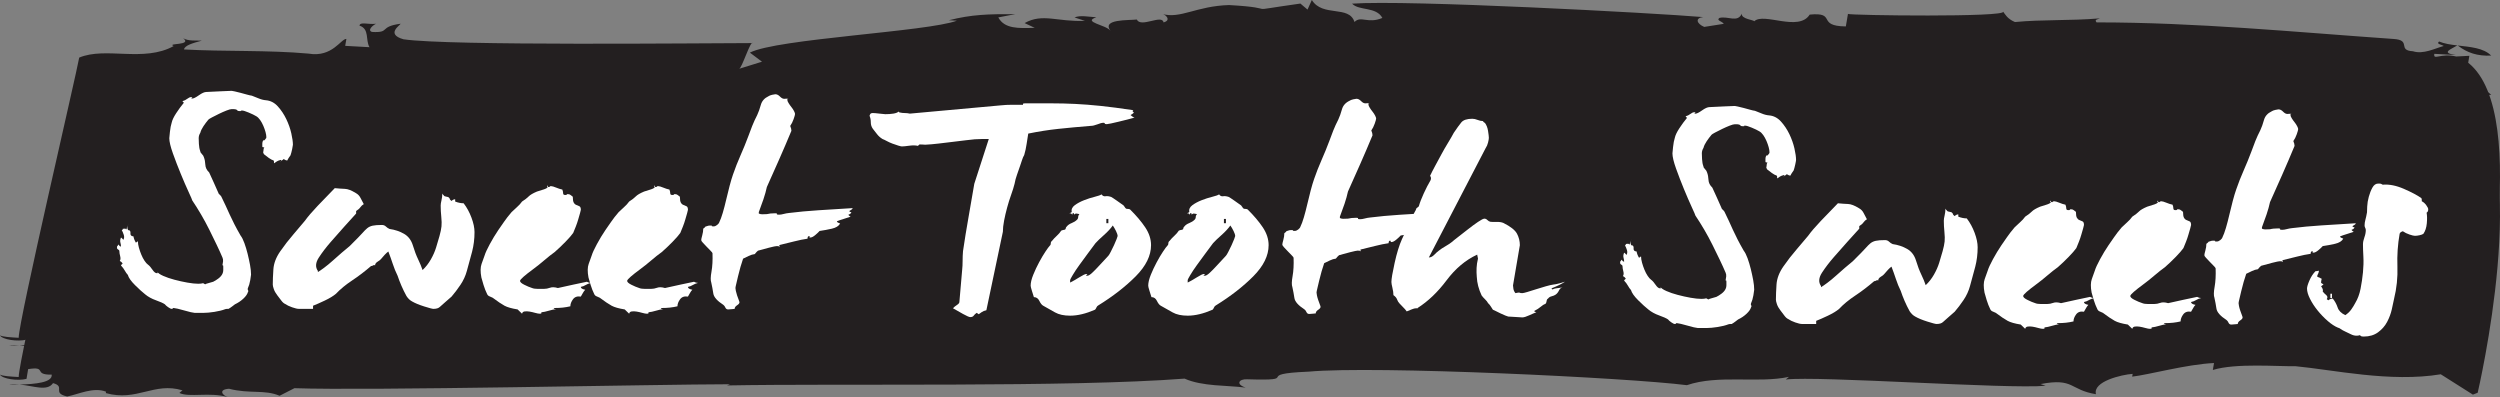 <?xml version="1.0" encoding="utf-8"?>
<!-- Generator: Adobe Illustrator 16.0.0, SVG Export Plug-In . SVG Version: 6.00 Build 0)  -->
<!DOCTYPE svg PUBLIC "-//W3C//DTD SVG 1.1//EN" "http://www.w3.org/Graphics/SVG/1.1/DTD/svg11.dtd">
<svg version="1.1" xmlns="http://www.w3.org/2000/svg" xmlns:xlink="http://www.w3.org/1999/xlink" x="0px" y="0px"
	 width="637.149px" height="101.196px" viewBox="0 0 637.149 101.196" enable-background="new 0 0 637.149 101.196"
	 xml:space="preserve">
<rect x="0" y="0" width="637.149" height="101.196" fill="#808080" stroke="none"/>
<g id="Layer_2">
	<g>
		<path fill="#231F20" d="M634.899,14.17c-1.934-1.96-5.32-2.202-8.524-2.574C628.816,13.485,631.43,14.33,634.899,14.17z"/>
		<path fill="#231F20" d="M626.312,11.554c-0.012,0.01-0.036,0.017-0.05,0.025c0.044,0.001,0.076,0.011,0.112,0.017
			C626.351,11.577,626.331,11.572,626.312,11.554z"/>
		<path fill="#231F20" d="M2.337,88.093c0.802-0.024,1.716-0.051,2.643-0.079C4.096,87.942,3.196,87.921,2.337,88.093z"/>
		<path fill="#231F20" d="M470.969,3.547l-0.54,3.188c-7.613-0.073-2.158-3.692-9.21-3.015c-2.824,4.479-11.684-0.653-14.154,1.712
			c0.061-0.357-3.384-0.55-3.144-1.961c-1.095,2.438-3.554,0.514-5.737,1.106c-0.799,0.67,0.566,0.744,1.145,1.493l-4.993,0.788
			c-1.936-0.821-2.392-2.272-0.271-2.506c-12.998-1.086-75.437-4.426-89.475-3.423c1.772,1.883,6.12,0.699,7.718,3.64
			c-3.732,1.576-5.447-0.658-7.108,1.034c-1.354-4.359-8.128-1.167-10.865-5.604l-1.102,2.441l-1.818-1.534
			c-16.34,2.3-3.745,1.189-18.184,0.381c-8.369,0.246-12.396,3.592-17.029,2.262c0.691,0.037,2.511,1.57,0.335,2.163
			c-0.335-2.163-5.792,1.458-6.812-0.739c-2.126,0.239-8.996-0.149-6.715,2.838c-1.144-1.49-7.268-2.19-3.596-3.411
			c-2.068-0.12-4.065-0.586-5.565,0.043l2.644,0.864c-6.994,0.318-10.767-2.026-15.359,0.571l2.563,1.212
			c-4.181,0.122-7.678,0.287-9.272-2.657l4.304-0.83c-6.93-0.034-11.11,0.091-16.91,1.553l2.06,0.113
			c-7.403,2.798-45.927,4.597-52.764,8.141l3.086,2.314l-5.86,1.815c0.689,0.038,2.93-7.311,3.496-6.563
			c-12.495,0.014-77.499,0.743-89.011-0.967c-4.635-1.328-0.781-3.609-0.722-3.966c-5.679,0.756-2.482,2.364-7.295,2.093
			C93.5,7.71,95.108,6.367,95.853,6.056c-2.115,0.235-4.06-0.581-4.237,0.475c2.626,0.863,1.464,3.654,2.553,5.497l-6.191-0.341
			l0.303-1.77c-1.38-0.077-3.58,4.795-9.65,3.746c-10.255-0.931-21.417-0.485-31.734-1.06c0.178-1.061,2.355-1.656,4.539-2.245
			c-1.384-0.077-3.498,0.162-4.76-0.622c2.463,1.92-4.353,1.183-2.416,2.006c-7.63,4.216-17.351,0.103-24.073,2.939
			C19.54,18.572,4.832,81.45,4.758,86.087C2.687,85.971,0.627,85.854,0,85.461c0.517,1.098,4.583,1.684,6.758,1.094l0.413-2.479
			c4.995-0.793,1.144,1.494,6.008,1.403c0.227,2.037-4.255,2.402-8.199,2.535c3.545,0.292,7.055,1.831,8.536-0.372
			c3.321,0.898-0.411,2.479,3.592,3.412c2.871-0.553,6.659-2.484,9.927-1.229l-0.064,0.357c7.957,2.226,12.273-2.89,19.54-0.699
			l-0.797,0.668c2.562,1.215,7.667-0.284,12.302,1.044c-1.322-0.431-2.452-1.922,0.35-2.119c5.332,1.366,9.003,0.142,12.891,1.788
			l3.787-1.932c18.627,0.684,92.275-0.983,110.999-1.005l-0.738,0.307c28.536-0.544,87.079,0.537,116.6-1.74
			c4.527,2.031,10.823,1.669,15.57,2.293c-2.632-0.859-1.705-2.235,0.359-2.123c14.489,0.455,0.999-1.34,15.669-1.946
			c16.904-1.556,81.456,1.541,96.41,3.449c8.092-2.762,18.104-0.418,26.016-2.12l-0.805,0.669c8.484-0.954,56.37,2.482,66.228,1.604
			l-1.315-0.434c8.608-1.659,7.39,1.484,14.136,2.577c-0.837-3.258,6.545-4.981,9.354-5.181l-0.118,0.707
			c4.238-0.478,13.861-3.143,20.853-3.467l-0.301,1.77c5.854-1.814,16.792-0.849,20.98-0.969c9.562,0.886,24.276,4.207,37.113,2.066
			l8.19,5.186l1.219-0.483c0,0,14.283-60.835-2.417-74.105l0.297-1.765l-3.346,0.176c-3.997-0.936-5.885,1.087-5.584-0.675
			l5.491,0.304c-4.021-0.578-1.193-1.472,0.36-2.449c-1.68-0.197-3.31-0.437-4.64-1c-0.805,0.667,0.571,0.744,1.192,1.138
			c-2.177,0.59-5.222,2.206-7.848,1.348c-4.124-0.231-0.218-2.871-5.029-3.14c-25.37-1.771-49.941-4.212-75.612-4.219
			c-0.572-0.744,0.123-0.707,0.868-1.024c-7.743,0.642-14.611,0.257-21.664,0.938c-1.942-0.823-2.46-1.923-3.026-2.666
			c0.569,0.743-9.157,0.99-19.105,1.002c-4.974,0.006-10.002-0.047-13.827-0.126C473.746,3.751,471.126,3.646,470.969,3.547z"/>
	</g>
	<g>
		<path fill="#231F20" d="M634.899,24.17c-1.934-1.96-5.32-2.202-8.524-2.574C628.816,23.485,631.43,24.33,634.899,24.17z"/>
		<path fill="#231F20" d="M626.312,21.554c-0.012,0.01-0.036,0.017-0.05,0.025c0.044,0.001,0.076,0.011,0.112,0.017
			C626.351,21.577,626.331,21.572,626.312,21.554z"/>
		<path fill="#231F20" d="M2.337,98.093c0.802-0.024,1.716-0.051,2.643-0.079C4.096,97.942,3.196,97.921,2.337,98.093z"/>
		<path fill="#231F20" d="M470.969,13.547l-0.54,3.188c-7.613-0.073-2.158-3.692-9.21-3.015c-2.824,4.479-11.684-0.653-14.154,1.712
			c0.061-0.357-3.384-0.55-3.144-1.961c-1.095,2.438-3.554,0.514-5.737,1.106c-0.799,0.67,0.566,0.744,1.145,1.493l-4.993,0.788
			c-1.936-0.821-2.392-2.272-0.271-2.506c-12.998-1.086-75.437-4.426-89.475-3.423c1.772,1.883,6.12,0.699,7.718,3.64
			c-3.732,1.576-5.447-0.658-7.108,1.034c-1.354-4.359-8.128-1.167-10.865-5.604l-1.102,2.441l-1.818-1.534
			c-16.34,2.3-3.745,1.189-18.184,0.381c-8.369,0.246-12.396,3.592-17.029,2.262c0.691,0.037,2.511,1.57,0.335,2.163
			c-0.335-2.163-5.792,1.458-6.812-0.739c-2.126,0.239-8.996-0.149-6.715,2.838c-1.144-1.49-7.268-2.19-3.596-3.411
			c-2.068-0.12-4.065-0.586-5.565,0.043l2.644,0.864c-6.994,0.318-10.767-2.026-15.359,0.571l2.563,1.212
			c-4.181,0.122-7.678,0.287-9.272-2.657l4.304-0.83c-6.93-0.034-11.11,0.091-16.91,1.553l2.06,0.113
			c-7.403,2.798-45.927,4.597-52.764,8.141l3.086,2.314l-5.86,1.815c0.689,0.038,2.93-7.311,3.496-6.563
			c-12.495,0.014-77.499,0.743-89.011-0.967c-4.635-1.328-0.781-3.609-0.722-3.966c-5.679,0.756-2.482,2.364-7.295,2.093
			c-1.308-0.429,0.301-1.771,1.045-2.083c-2.115,0.235-4.06-0.581-4.237,0.475c2.626,0.863,1.464,3.654,2.553,5.497l-6.191-0.341
			l0.303-1.77c-1.38-0.077-3.58,4.795-9.65,3.746c-10.255-0.931-21.417-0.485-31.734-1.06c0.178-1.061,2.355-1.656,4.539-2.245
			c-1.384-0.077-3.498,0.162-4.76-0.622c2.463,1.92-4.353,1.183-2.416,2.006c-7.63,4.216-17.351,0.103-24.073,2.939
			C19.54,28.572,4.832,91.45,4.758,96.087C2.687,95.971,0.627,95.854,0,95.461c0.517,1.098,4.583,1.684,6.758,1.094l0.413-2.479
			c4.995-0.793,1.144,1.494,6.008,1.403c0.227,2.037-4.255,2.402-8.199,2.535c3.545,0.292,7.055,1.831,8.536-0.372
			c3.321,0.898-0.411,2.479,3.592,3.412c2.871-0.553,6.659-2.484,9.927-1.229l-0.064,0.357c7.957,2.226,12.273-2.89,19.54-0.699
			l-0.797,0.668c2.562,1.215,7.667-0.284,12.302,1.044c-1.322-0.431-2.452-1.922,0.35-2.119c5.332,1.366,9.003,0.142,12.891,1.788
			l3.787-1.932c18.627,0.684,92.275-0.983,110.999-1.005l-0.738,0.307c28.536-0.544,87.079,0.537,116.6-1.74
			c4.527,2.031,10.823,1.669,15.57,2.293c-2.632-0.859-1.705-2.235,0.359-2.123c14.489,0.455,0.999-1.34,15.669-1.946
			c16.904-1.556,81.456,1.541,96.41,3.449c8.092-2.762,18.104-0.418,26.016-2.12l-0.805,0.669c8.484-0.954,56.37,2.482,66.228,1.604
			l-1.315-0.434c8.608-1.659,7.39,1.484,14.136,2.577c-0.837-3.258,6.545-4.981,9.354-5.181l-0.118,0.707
			c4.238-0.478,13.861-3.143,20.853-3.467l-0.301,1.77c5.854-1.814,16.792-0.849,20.98-0.969c9.562,0.886,24.276,4.207,37.113,2.066
			l8.19,5.186l1.219-0.483c0,0,14.283-60.835-2.417-74.105l0.297-1.765l-3.346,0.176c-3.997-0.936-5.885,1.087-5.584-0.675
			l5.491,0.304c-4.021-0.578-1.193-1.472,0.36-2.449c-1.68-0.197-3.31-0.437-4.64-1c-0.805,0.667,0.571,0.744,1.192,1.138
			c-2.177,0.59-5.222,2.206-7.848,1.348c-4.124-0.231-0.218-2.871-5.029-3.14c-25.37-1.771-49.941-4.212-75.612-4.219
			c-0.572-0.744,0.123-0.707,0.868-1.024c-7.743,0.642-14.611,0.257-21.664,0.938c-1.942-0.823-2.46-1.923-3.026-2.666
			c0.569,0.743-9.157,0.99-19.105,1.002c-4.974,0.006-10.002-0.047-13.827-0.126C473.746,13.751,471.126,13.646,470.969,13.547z"/>
	</g>
</g>
<g id="Layer_1">
	<g>
		<g>
			<path fill="#FFFFFF" d="M74.653,36.896c0,0.146-0.069,0.534-0.205,1.164c-0.138,0.631-0.274,1.14-0.411,1.527
				c-0.068,0.098-0.189,0.268-0.359,0.51c-0.172,0.243-0.325,0.509-0.462,0.8c-0.274,0-0.582-0.121-0.923-0.364
				c-0.138,0.146-0.275,0.255-0.411,0.328c-0.138,0.072-0.274,0.182-0.41,0.327h0.103c0-0.097,0.033-0.169,0.103-0.218v-0.073
				c0-0.048-0.035-0.097-0.103-0.146c-0.41,0.098-0.735,0.218-0.975,0.364c-0.24,0.146-0.497,0.316-0.771,0.509
				c0-0.146,0-0.278,0-0.4c0-0.12-0.034-0.229-0.102-0.327c-0.344-0.097-0.754-0.315-1.232-0.654
				c-0.479-0.339-0.89-0.655-1.23-0.946c-0.069-0.097-0.104-0.169-0.104-0.218c0-0.047-0.034-0.146-0.103-0.291
				c0.068-0.145,0.103-0.338,0.103-0.582c0-0.242,0.067-0.46,0.205-0.655h-0.205c-0.205,0-0.308-0.073-0.308-0.218
				c0-0.193,0-0.436,0-0.727s0.067-0.557,0.205-0.8c0.068-0.048,0.137-0.06,0.206-0.037c0.067,0.025,0.136-0.011,0.205-0.109
				l0.308-0.363c-0.069-0.097-0.069-0.121,0-0.073c0.067,0.049,0.103-0.048,0.103-0.291c0-0.338-0.068-0.764-0.205-1.272
				c-0.138-0.509-0.326-1.042-0.564-1.6c-0.241-0.557-0.514-1.055-0.821-1.491c-0.307-0.436-0.633-0.751-0.976-0.946
				c-0.479-0.291-1.128-0.605-1.949-0.945c-0.82-0.338-1.369-0.509-1.643-0.509c-0.343,0-0.445,0.025-0.307,0.073
				c0.136,0.049,0.033,0.073-0.308,0.073c-0.344,0-0.549-0.06-0.616-0.182c-0.068-0.12-0.205-0.206-0.411-0.254
				c-0.068-0.048-0.41-0.072-1.026-0.072c-0.273,0-0.718,0.121-1.334,0.363c-0.615,0.243-1.248,0.521-1.897,0.836
				c-0.651,0.316-1.25,0.618-1.797,0.909c-0.548,0.291-0.855,0.485-0.924,0.582c-0.41,0.485-0.82,1.031-1.231,1.637
				c-0.41,0.607-0.684,1.176-0.82,1.709c-0.274,0.437-0.41,0.898-0.41,1.382c0,0.243,0.016,0.728,0.051,1.455
				c0.033,0.728,0.154,1.358,0.359,1.891c0,0.194,0.137,0.425,0.41,0.691c0.272,0.267,0.444,0.545,0.514,0.836
				c0.205,0.534,0.323,1.164,0.358,1.891c0.033,0.727,0.359,1.382,0.976,1.964c0.342,0.776,0.734,1.636,1.181,2.582
				c0.443,0.945,0.836,1.831,1.18,2.655c0,0.098,0.084,0.218,0.256,0.363c0.171,0.146,0.324,0.316,0.463,0.509
				c0.409,0.825,0.785,1.613,1.129,2.364c0.341,0.752,0.683,1.504,1.025,2.255c0.342,0.752,0.734,1.563,1.181,2.436
				c0.443,0.873,0.975,1.843,1.59,2.91c0.342,0.437,0.668,1.079,0.975,1.927c0.309,0.849,0.581,1.758,0.822,2.728
				c0.238,0.97,0.443,1.916,0.615,2.837c0.17,0.921,0.257,1.746,0.257,2.473c0,0.146-0.069,0.618-0.206,1.418
				c-0.138,0.8-0.343,1.491-0.615,2.073c-0.068,0.146-0.051,0.303,0.051,0.472c0.104,0.171,0.085,0.353-0.051,0.546
				c-0.138,0.485-0.514,1.019-1.128,1.6c-0.616,0.582-1.335,1.067-2.156,1.455c-0.138,0.098-0.358,0.267-0.667,0.509
				c-0.308,0.243-0.633,0.46-0.975,0.655c-0.069,0-0.189,0-0.358,0c-0.173,0-0.326,0.023-0.463,0.072
				c-0.754,0.291-1.677,0.521-2.771,0.691c-1.095,0.169-2.019,0.254-2.771,0.254h-2.258c-0.138,0-0.479-0.061-1.025-0.182
				c-0.549-0.122-1.096-0.267-1.642-0.437c-0.549-0.17-1.096-0.316-1.643-0.437c-0.549-0.121-0.89-0.182-1.026-0.182
				c-0.343,0-0.428,0.037-0.257,0.11c0.171,0.072,0.085,0.109-0.256,0.109c-0.205,0-0.514-0.146-0.924-0.437
				c-0.41-0.291-0.685-0.533-0.82-0.727c-0.411-0.291-1.165-0.63-2.259-1.019c-1.095-0.388-2.019-0.897-2.771-1.527
				c-0.685-0.533-1.539-1.31-2.565-2.328c-1.026-1.018-1.642-1.891-1.847-2.618c-0.274-0.291-0.531-0.655-0.771-1.091
				c-0.24-0.437-0.564-0.873-0.975-1.309c0-0.097,0.085-0.206,0.257-0.328c0.17-0.12,0.187-0.229,0.051-0.327
				c-0.069-0.146-0.274-0.315-0.615-0.509c0.205-0.291,0.238-0.691,0.103-1.2c-0.138-0.509-0.205-0.933-0.205-1.272
				c0-0.193-0.103-0.339-0.308-0.437c-0.206-0.097-0.309-0.266-0.309-0.509c0-0.242,0.051-0.388,0.154-0.437
				c0.103-0.048,0.154-0.146,0.154-0.291c0.136,0,0.221,0.062,0.256,0.182c0.033,0.122,0.188,0.231,0.462,0.327
				c0-0.338-0.052-0.689-0.153-1.055c-0.104-0.364-0.052-0.787,0.153-1.272c0.067,0,0.272,0.194,0.615,0.582
				c0.206-0.387,0.239-0.8,0.104-1.236c-0.139-0.438-0.309-0.848-0.514-1.236c0.205,0,0.272-0.061,0.205-0.182
				c-0.068-0.121,0.067-0.182,0.411-0.182c0.341,0,0.478,0.025,0.41,0.073c-0.069,0.049,0,0.073,0.205,0.073
				c0-0.242,0.067-0.473,0.205-0.691c0.137-0.219,0.205-0.473,0.205-0.764c0,0.244-0.051,0.485-0.153,0.728
				c-0.103,0.243-0.087,0.509,0.052,0.8c0.067,0.146,0.136,0.207,0.205,0.182c0.066-0.024,0.136-0.011,0.205,0.036
				c0.205,0.098,0.29,0.364,0.256,0.8c-0.034,0.437,0.222,0.68,0.77,0.728c0.068,0.485,0.273,1.018,0.616,1.6l0.514-0.364
				c0,0.485,0.084,1.031,0.256,1.637c0.17,0.607,0.376,1.2,0.616,1.782c0.239,0.582,0.513,1.104,0.82,1.563
				c0.309,0.462,0.599,0.789,0.873,0.982c0.341,0.243,0.719,0.667,1.129,1.273c0.41,0.607,0.785,0.909,1.129,0.909
				c0.272,0,0.359-0.037,0.256-0.109c-0.103-0.073-0.153-0.157-0.153-0.255c0.205,0.339,0.718,0.691,1.539,1.055
				c0.821,0.364,1.778,0.69,2.874,0.981c1.093,0.291,2.188,0.534,3.283,0.728c1.094,0.194,2.018,0.291,2.771,0.291
				c0.478,0,0.888-0.048,1.23-0.146l0.514,0.291c0.136-0.097,0.444-0.206,0.923-0.327s0.855-0.229,1.129-0.327
				c0.411-0.193,0.855-0.473,1.335-0.836c0.478-0.364,0.82-0.764,1.025-1.2c0.137-0.291,0.206-0.593,0.206-0.909
				c0-0.315,0-0.619,0-0.91c0-0.242-0.035-0.351-0.104-0.327c-0.068,0.025-0.103,0.013-0.103-0.036
				c0.068-0.291,0.119-0.618,0.154-0.982c0.033-0.363-0.018-0.69-0.154-0.981c-0.41-0.97-0.907-2.061-1.487-3.273
				c-0.582-1.211-1.198-2.473-1.847-3.782c-0.651-1.31-1.353-2.606-2.104-3.891c-0.753-1.285-1.506-2.485-2.258-3.601
				c0-0.097-0.308-0.812-0.923-2.146c-0.616-1.333-1.284-2.874-2.002-4.619c-0.719-1.746-1.385-3.479-2.001-5.2
				c-0.615-1.721-0.924-3.019-0.924-3.892c0-0.097,0.052-0.629,0.154-1.6c0.103-0.969,0.257-1.77,0.462-2.4
				c0.136-0.629,0.513-1.418,1.128-2.364c0.616-0.945,1.266-1.83,1.95-2.654c0-0.097-0.052-0.157-0.153-0.182
				c-0.103-0.024-0.154-0.109-0.154-0.255c0.411-0.097,0.803-0.291,1.181-0.582c0.375-0.291,0.7-0.437,0.975-0.437
				c0.342,0,0.41,0.062,0.205,0.182c-0.205,0.122-0.171,0.182,0.103,0.182c0.342,0,0.906-0.279,1.693-0.836
				c0.786-0.557,1.419-0.837,1.898-0.837c1.094-0.048,2.36-0.109,3.798-0.181c1.438-0.073,2.324-0.11,2.667-0.11
				c0.067,0,0.324,0.049,0.771,0.146c0.444,0.098,0.939,0.219,1.487,0.364c0.547,0.146,1.078,0.291,1.592,0.436
				c0.513,0.146,0.939,0.243,1.282,0.291c0.41,0.146,0.957,0.363,1.643,0.654c0.683,0.291,1.333,0.462,1.949,0.509
				c1.163,0.098,2.171,0.619,3.027,1.564c0.854,0.946,1.572,2.025,2.155,3.237c0.58,1.212,1.009,2.425,1.282,3.636
				C74.516,35.2,74.653,36.168,74.653,36.896z"/>
		</g>
		<g>
			<path fill="#FFFFFF" d="M120.935,59.152c0,1.746-0.206,3.408-0.615,4.982c-0.411,1.577-0.856,3.213-1.335,4.91
				c-0.343,1.262-0.89,2.449-1.642,3.564c-0.753,1.116-1.506,2.109-2.258,2.982c-0.479,0.437-0.993,0.885-1.539,1.346
				c-0.548,0.462-1.026,0.885-1.438,1.273c-0.343,0.338-0.89,0.509-1.642,0.509c-0.274,0-1.061-0.207-2.36-0.619
				c-1.3-0.411-2.327-0.836-3.078-1.272c-0.549-0.291-1.027-0.751-1.438-1.382c-0.479-0.873-0.907-1.746-1.282-2.618
				c-0.377-0.873-0.702-1.721-0.976-2.546c-0.479-0.969-0.89-1.975-1.23-3.018c-0.344-1.042-0.719-2.097-1.129-3.165
				c-0.274,0.194-0.583,0.473-0.924,0.837c-0.343,0.363-0.651,0.715-0.924,1.055c-0.139,0.194-0.428,0.425-0.873,0.691
				c-0.445,0.267-0.666,0.594-0.666,0.982c-0.138-0.146-0.292-0.157-0.462-0.037c-0.171,0.122-0.359,0.182-0.564,0.182
				c-1.574,1.358-3.182,2.583-4.823,3.673c-1.643,1.091-3.012,2.218-4.104,3.382c-0.686,0.582-1.643,1.164-2.874,1.746
				c-1.231,0.582-2.224,1.018-2.976,1.309v0.8h-3.592c-0.411,0-0.993-0.134-1.745-0.4c-0.754-0.266-1.334-0.546-1.744-0.837
				c-0.344-0.146-0.667-0.424-0.976-0.836c-0.308-0.412-0.667-0.884-1.077-1.418c-0.411-0.533-0.702-1.055-0.872-1.564
				c-0.172-0.509-0.257-0.884-0.257-1.127c0-1.066,0.052-2.364,0.154-3.892c0.103-1.527,0.683-3.055,1.744-4.582
				c1.06-1.527,2.188-2.982,3.387-4.364c1.196-1.382,2.171-2.533,2.925-3.455c0.683-0.969,1.76-2.23,3.232-3.782
				c1.471-1.551,2.925-3.055,4.361-4.51c0.958,0.098,1.812,0.158,2.566,0.182c0.751,0.025,1.675,0.376,2.77,1.055
				c0.548,0.291,0.958,0.716,1.231,1.272c0.273,0.558,0.548,1.08,0.821,1.564c-0.343,0.194-0.633,0.461-0.871,0.8
				c-0.241,0.34-0.601,0.655-1.078,0.946v0.655c-0.89,0.97-1.899,2.085-3.028,3.346c-1.128,1.262-2.275,2.558-3.437,3.891
				c-1.165,1.334-2.173,2.655-3.028,3.964c-0.856,1.309-0.941,2.449-0.256,3.418v0.291c0.341-0.193,0.872-0.557,1.591-1.091
				c0.718-0.533,1.452-1.138,2.206-1.818c0.752-0.679,1.521-1.357,2.309-2.037c0.786-0.678,1.453-1.236,2.001-1.672
				c1.71-1.697,2.787-2.801,3.233-3.31c0.443-0.509,0.854-0.92,1.23-1.236c0.375-0.315,0.838-0.533,1.386-0.655
				c0.547-0.12,1.334-0.182,2.36-0.182c0.41,0,0.752,0.134,1.026,0.4c0.272,0.267,0.58,0.473,0.924,0.618
				c1.367,0.194,2.599,0.606,3.694,1.236c1.094,0.631,1.848,1.625,2.258,2.982c0.41,1.358,0.854,2.534,1.334,3.527
				c0.478,0.994,0.854,1.903,1.129,2.728c0.82-0.775,1.521-1.673,2.104-2.691c0.58-1.019,1.026-2.024,1.334-3.019
				c0.309-0.993,0.599-1.976,0.873-2.946c0.271-0.97,0.443-1.793,0.513-2.473c0.067-0.629,0.052-1.442-0.052-2.437
				c-0.103-0.993-0.153-1.952-0.153-2.873c0-0.339,0.067-0.788,0.205-1.346c0.136-0.557,0.205-1.151,0.205-1.782
				c0,0.146,0.137,0.34,0.411,0.583c0.066,0.146,0.29,0.243,0.667,0.291c0.374,0.049,0.563,0.121,0.563,0.218
				c0.137,0.049,0.222,0.158,0.257,0.328c0.033,0.17,0.188,0.352,0.462,0.545c0.272-0.291,0.58-0.436,0.923-0.436v0.582
				c0.753,0.291,1.471,0.437,2.156,0.437c0.82,1.067,1.487,2.292,2,3.673C120.679,56.861,120.935,58.086,120.935,59.152z"/>
		</g>
		<g>
			<path fill="#FFFFFF" d="M150.592,72.1c-0.548,0.146-0.991,0.328-1.334,0.545c-0.344,0.219-0.754,0.376-1.231,0.473
				c0,0.34,0.375,0.582,1.129,0.727c-0.204,0.194-0.395,0.449-0.564,0.764c-0.17,0.315-0.357,0.643-0.564,0.981
				c-0.889-0.146-1.557,0.085-2,0.691c-0.445,0.607-0.666,1.2-0.666,1.782c-0.616,0.146-1.25,0.255-1.898,0.327
				c-0.65,0.073-1.354,0.109-2.104,0.109c-0.274,0.097-0.325,0.17-0.153,0.219c0.17,0.048,0.358,0.072,0.563,0.072
				c-0.549,0.048-1.181,0.182-1.898,0.4c-0.719,0.218-1.352,0.351-1.898,0.4v0.218c0,0.097-0.138,0.146-0.41,0.146
				c-0.273,0-0.668-0.073-1.181-0.218c-0.513-0.145-0.991-0.254-1.437-0.327c-0.445-0.073-0.856-0.085-1.231-0.037
				c-0.377,0.048-0.599,0.242-0.667,0.582l-1.129-1.091c-1.506-0.243-2.616-0.557-3.335-0.946c-0.72-0.388-1.729-1.066-3.026-2.037
				c-0.479-0.193-0.806-0.339-0.976-0.437c-0.172-0.097-0.31-0.242-0.411-0.436c-0.104-0.193-0.273-0.582-0.513-1.164
				c-0.241-0.582-0.564-1.624-0.976-3.127c-0.273-1.455-0.257-2.606,0.051-3.455c0.309-0.848,0.564-1.564,0.771-2.146
				c0.205-0.679,0.649-1.648,1.334-2.91c0.685-1.26,1.401-2.448,2.155-3.563c0.41-0.582,0.889-1.273,1.438-2.073
				c0.547-0.8,1.195-1.636,1.949-2.509c0.342-0.338,0.785-0.751,1.334-1.237c0.547-0.484,0.991-0.969,1.334-1.455
				c0.752-0.484,1.316-0.92,1.693-1.309c0.375-0.388,1.076-0.8,2.104-1.237c0.477-0.146,1.094-0.338,1.848-0.582
				c0.752-0.242,1.06-0.557,0.922-0.945c-0.137,0.049-0.204,0.098-0.204,0.146c0,0.146,0.137,0.218,0.411,0.218
				c0.41,0,0.513-0.036,0.308-0.109c-0.205-0.073-0.103-0.109,0.31-0.109c0.271,0,0.699,0.121,1.281,0.363
				c0.581,0.243,1.111,0.413,1.592,0.509c0.135,0.34,0.205,0.654,0.205,0.945s0.17,0.437,0.514,0.437
				c0.408,0,0.546-0.037,0.408-0.109c-0.138-0.073-0.033-0.109,0.31-0.109c0.272,0,0.495,0.072,0.667,0.218
				c0.17,0.146,0.357,0.291,0.564,0.438c0,0.727,0.084,1.236,0.256,1.527c0.17,0.291,0.394,0.485,0.668,0.582
				c0.271,0.098,0.529,0.207,0.77,0.327c0.239,0.122,0.358,0.425,0.358,0.91c0,0.098-0.068,0.376-0.204,0.836
				c-0.139,0.462-0.292,0.995-0.462,1.6c-0.173,0.607-0.378,1.213-0.616,1.819c-0.24,0.606-0.462,1.152-0.667,1.637
				c-0.41,0.582-1.077,1.345-2.001,2.291s-1.831,1.807-2.721,2.582c-0.82,0.582-1.711,1.286-2.668,2.109
				c-0.959,0.825-1.916,1.589-2.873,2.291c-0.959,0.704-1.744,1.322-2.359,1.855c-0.616,0.534-0.924,0.897-0.924,1.091
				c0,0.291,0.359,0.619,1.076,0.982c0.72,0.363,1.387,0.643,2.002,0.836c0.342,0.145,0.837,0.218,1.488,0.218
				c0.648,0,1.145,0,1.487,0c0.546,0,1.077-0.097,1.591-0.291c0.514-0.193,1.18-0.169,2,0.073c1.369-0.291,2.686-0.582,3.952-0.873
				c1.265-0.291,2.411-0.533,3.438-0.727C149.907,72.002,150.249,72.1,150.592,72.1z"/>
		</g>
		<g>
			<path fill="#FFFFFF" d="M177.89,72.1c-0.55,0.146-0.992,0.328-1.334,0.545c-0.345,0.219-0.755,0.376-1.231,0.473
				c0,0.34,0.375,0.582,1.128,0.727c-0.204,0.194-0.395,0.449-0.564,0.764c-0.17,0.315-0.357,0.643-0.562,0.981
				c-0.891-0.146-1.559,0.085-2.002,0.691c-0.445,0.607-0.666,1.2-0.666,1.782c-0.616,0.146-1.249,0.255-1.899,0.327
				c-0.651,0.073-1.352,0.109-2.104,0.109c-0.273,0.097-0.324,0.17-0.152,0.219c0.169,0.048,0.357,0.072,0.564,0.072
				c-0.549,0.048-1.182,0.182-1.899,0.4c-0.718,0.218-1.353,0.351-1.897,0.4v0.218c0,0.097-0.139,0.146-0.41,0.146
				c-0.274,0-0.668-0.073-1.182-0.218c-0.513-0.146-0.992-0.254-1.437-0.327c-0.446-0.073-0.856-0.085-1.231-0.037
				c-0.377,0.048-0.6,0.242-0.667,0.582l-1.129-1.091c-1.506-0.243-2.616-0.557-3.335-0.946c-0.719-0.388-1.729-1.066-3.027-2.037
				c-0.479-0.193-0.806-0.339-0.975-0.437c-0.172-0.097-0.309-0.242-0.411-0.436c-0.103-0.193-0.274-0.582-0.513-1.164
				c-0.24-0.582-0.564-1.624-0.975-3.127c-0.275-1.455-0.258-2.606,0.051-3.455c0.308-0.848,0.563-1.564,0.77-2.146
				c0.205-0.679,0.649-1.648,1.334-2.91c0.684-1.26,1.401-2.448,2.155-3.563c0.41-0.582,0.888-1.273,1.437-2.073
				c0.547-0.8,1.196-1.636,1.95-2.509c0.343-0.338,0.786-0.751,1.334-1.237c0.548-0.484,0.991-0.969,1.334-1.455
				c0.752-0.484,1.316-0.92,1.693-1.309c0.375-0.388,1.077-0.8,2.104-1.237c0.478-0.146,1.094-0.338,1.848-0.582
				c0.752-0.242,1.06-0.557,0.924-0.945c-0.139,0.049-0.206,0.098-0.206,0.146c0,0.146,0.137,0.218,0.411,0.218
				c0.41,0,0.513-0.036,0.308-0.109c-0.205-0.073-0.103-0.109,0.308-0.109c0.272,0,0.701,0.121,1.283,0.363
				c0.58,0.243,1.111,0.413,1.59,0.509c0.138,0.34,0.207,0.654,0.207,0.945s0.17,0.437,0.513,0.437c0.409,0,0.547-0.037,0.409-0.109
				c-0.137-0.073-0.034-0.109,0.31-0.109c0.272,0,0.495,0.072,0.667,0.218c0.17,0.146,0.357,0.291,0.562,0.438
				c0,0.727,0.086,1.236,0.259,1.527c0.169,0.291,0.393,0.485,0.666,0.582c0.272,0.098,0.53,0.207,0.771,0.327
				c0.239,0.122,0.359,0.425,0.359,0.91c0,0.098-0.069,0.376-0.205,0.836c-0.139,0.462-0.292,0.995-0.462,1.6
				c-0.173,0.607-0.377,1.213-0.616,1.819c-0.24,0.606-0.461,1.152-0.667,1.637c-0.41,0.582-1.077,1.345-2.001,2.291
				s-1.832,1.807-2.721,2.582c-0.82,0.582-1.711,1.286-2.668,2.109c-0.959,0.825-1.916,1.589-2.873,2.291
				c-0.959,0.704-1.745,1.322-2.359,1.855c-0.615,0.534-0.924,0.897-0.924,1.091c0,0.291,0.359,0.619,1.077,0.982
				c0.719,0.363,1.386,0.643,2.001,0.836c0.342,0.145,0.837,0.218,1.488,0.218c0.648,0,1.145,0,1.487,0
				c0.546,0,1.077-0.097,1.591-0.291c0.514-0.193,1.181-0.169,2,0.073c1.369-0.291,2.686-0.582,3.953-0.873
				c1.264-0.291,2.41-0.533,3.438-0.727C177.204,72.002,177.546,72.1,177.89,72.1z"/>
		</g>
		<g>
			<path fill="#FFFFFF" d="M217.295,53.042c0,0.146-0.087,0.267-0.257,0.363c-0.172,0.098-0.359,0.219-0.564,0.364
				c0,0.194,0.17,0.291,0.514,0.291c-0.139,0.34-0.344,0.534-0.615,0.582c-0.273,0.049-0.139,0.243,0.41,0.582
				c-0.549,0.194-1.146,0.389-1.795,0.582c-0.652,0.194-1.217,0.389-1.693,0.582c0,0.146,0.085,0.254,0.257,0.327
				c0.171,0.073,0.358,0.158,0.564,0.254c-0.345,0.631-1.046,1.067-2.104,1.31c-1.062,0.243-2.104,0.436-3.131,0.582
				c-0.205,0.243-0.562,0.582-1.076,1.02c-0.514,0.436-0.94,0.655-1.283,0.655c-0.273,0-0.342-0.037-0.205-0.109
				c0.137-0.073,0.103-0.157-0.104-0.254c-0.273,0-0.408,0.218-0.408,0.655c-1.027,0.146-2.156,0.375-3.388,0.69
				c-1.231,0.316-2.463,0.619-3.694,0.91c-0.139,0.049-0.172,0.109-0.104,0.182c0.066,0.073,0.104,0.158,0.104,0.254
				c-0.139,0-0.205-0.024-0.205-0.073c0-0.048-0.205-0.072-0.617-0.072c-0.203,0-0.838,0.134-1.896,0.4
				c-1.062,0.267-2.002,0.521-2.822,0.764c-0.068,0.049-0.188,0.158-0.359,0.327c-0.172,0.17-0.324,0.353-0.461,0.545
				c-0.479,0.049-0.992,0.207-1.539,0.473c-0.549,0.267-1.027,0.498-1.438,0.691c-0.205,0.582-0.429,1.285-0.668,2.109
				c-0.24,0.825-0.445,1.612-0.615,2.364c-0.172,0.752-0.324,1.407-0.461,1.963c-0.139,0.559-0.205,0.91-0.205,1.055
				s0.032,0.389,0.103,0.727c0.067,0.34,0.17,0.716,0.308,1.127c0.137,0.413,0.272,0.789,0.411,1.127
				c0.136,0.34,0.205,0.558,0.205,0.654c0,0.243-0.205,0.498-0.616,0.764c-0.41,0.267-0.615,0.57-0.615,0.909
				c-0.138,0-0.377,0.023-0.719,0.072c-0.343,0.048-0.65,0.073-0.923,0.073c-0.344,0-0.583-0.158-0.719-0.473
				c-0.14-0.314-0.31-0.545-0.515-0.691c-1.573-1.018-2.429-1.987-2.564-2.909c-0.139-0.92-0.309-1.843-0.514-2.764
				c-0.204-0.533-0.188-1.466,0.052-2.8c0.239-1.333,0.323-2.896,0.257-4.691c0-0.097-0.172-0.314-0.513-0.654
				c-0.345-0.339-0.685-0.691-1.027-1.055c-0.342-0.364-0.649-0.691-0.923-0.982s-0.41-0.509-0.41-0.655
				c0-0.193,0.084-0.593,0.256-1.2c0.17-0.605,0.258-1.175,0.258-1.709c0.34-0.242,0.512-0.411,0.512-0.509
				c0.207-0.047,0.395-0.109,0.564-0.182c0.17-0.073,0.395-0.109,0.667-0.109c0.411,0,0.564,0.036,0.464,0.109
				c-0.104,0.072,0.051,0.109,0.461,0.109c0.271,0,0.563-0.121,0.873-0.364c0.308-0.242,0.494-0.484,0.562-0.728
				c0.271-0.533,0.564-1.32,0.872-2.363c0.309-1.042,0.599-2.157,0.872-3.346c0.273-1.188,0.564-2.364,0.873-3.528
				c0.308-1.164,0.598-2.133,0.871-2.909c0.548-1.6,1.182-3.211,1.898-4.837c0.719-1.624,1.387-3.26,2.002-4.909
				c0.272-0.775,0.598-1.637,0.975-2.583c0.375-0.945,0.805-1.878,1.283-2.8c0.342-0.727,0.648-1.587,0.924-2.582
				c0.271-0.994,0.924-1.733,1.949-2.219c0.205-0.146,0.514-0.266,0.924-0.364c0.41-0.097,0.684-0.146,0.82-0.146
				c0.411,0,0.805,0.194,1.182,0.582c0.375,0.389,0.733,0.582,1.076,0.582c0.342,0,0.564-0.011,0.668-0.036
				c0.103-0.024,0.256-0.036,0.461-0.036l-0.308,0.072v0.364c0,0.146,0.103,0.389,0.308,0.728c0.205,0.34,0.444,0.68,0.719,1.018
				c0.273,0.34,0.496,0.68,0.668,1.019c0.17,0.34,0.256,0.582,0.256,0.727c0,0.194-0.119,0.631-0.359,1.31
				c-0.238,0.679-0.529,1.261-0.871,1.746c0.205,0.485,0.308,0.898,0.308,1.236c-1.025,2.473-2.069,4.91-3.13,7.31
				c-1.062,2.4-2.104,4.74-3.129,7.019c-0.207,0.971-0.498,2.013-0.873,3.128c-0.377,1.116-0.771,2.207-1.182,3.273v0.364
				c0.342,0.145,0.65,0.207,0.926,0.182c0.271-0.023,0.648-0.037,1.129-0.037c0.545-0.145,1.265-0.218,2.153-0.218
				c0.343,0,0.479,0.061,0.411,0.182s0.102,0.181,0.514,0.181c0.342,0,0.733-0.06,1.181-0.181c0.442-0.121,0.905-0.206,1.386-0.255
				c2.324-0.291,4.805-0.521,7.439-0.691C211.153,53.418,214.078,53.238,217.295,53.042z"/>
		</g>
	</g>
	<g>
		<g>
			<path fill="#FFFFFF" d="M289.148,29.974c-0.479,0.146-1.112,0.316-1.897,0.509c-0.788,0.194-1.524,0.376-2.207,0.545
				c-0.687,0.171-1.317,0.316-1.899,0.437c-0.58,0.122-0.939,0.182-1.076,0.182c-0.344,0-0.514-0.06-0.514-0.182
				c0-0.12-0.138-0.182-0.41-0.182c-0.273,0-0.754,0.134-1.437,0.4c-0.687,0.267-1.269,0.4-1.745,0.4
				c-3.012,0.243-5.766,0.498-8.261,0.764c-2.499,0.267-5.048,0.667-7.646,1.2c-0.138,0.776-0.272,1.649-0.409,2.619
				c-0.139,0.971-0.344,1.916-0.615,2.836c-0.205,0.34-0.396,0.776-0.564,1.309c-0.172,0.535-0.326,0.995-0.462,1.382
				c-0.274,0.825-0.549,1.612-0.821,2.364c-0.273,0.752-0.479,1.516-0.615,2.291c-0.205,0.825-0.498,1.758-0.873,2.8
				c-0.375,1.043-0.717,2.134-1.024,3.273c-0.31,1.14-0.563,2.243-0.771,3.31c-0.205,1.066-0.309,2.014-0.309,2.836l-4.207,20.002
				c-0.479,0.098-0.873,0.254-1.181,0.473c-0.308,0.221-0.564,0.4-0.771,0.545l-0.513-0.363c-0.344,0.242-0.601,0.484-0.771,0.727
				c-0.172,0.242-0.463,0.365-0.873,0.365c-0.273,0-0.89-0.27-1.848-0.801c-0.958-0.533-1.812-1.02-2.564-1.455
				c0.272-0.291,0.615-0.568,1.025-0.836c0.411-0.266,0.616-0.521,0.616-0.764c0.136-1.406,0.257-2.789,0.358-4.146
				c0.104-1.357,0.222-2.738,0.359-4.146c0.066-0.582,0.104-1.297,0.104-2.145c0-0.85,0.033-1.686,0.102-2.51
				c0.411-2.812,0.873-5.662,1.387-8.547c0.514-2.884,1.008-5.757,1.487-8.619l3.694-11.419c-0.549,0-1.113,0-1.693,0
				c-0.582,0-1.215,0.025-1.898,0.073c-0.547,0.049-1.316,0.134-2.309,0.254c-0.992,0.121-2.088,0.254-3.283,0.4
				c-1.197,0.146-2.412,0.291-3.645,0.437c-1.23,0.146-2.359,0.243-3.387,0.291c-0.139,0-0.307-0.011-0.514-0.036
				c-0.205-0.024-0.513-0.036-0.924-0.036l-0.41,0.363c-0.615-0.146-1.352-0.157-2.205-0.037c-0.856,0.122-1.488,0.182-1.898,0.182
				c-0.139,0-0.446-0.072-0.924-0.218c-0.479-0.146-0.975-0.315-1.488-0.509c-0.514-0.193-0.992-0.412-1.438-0.655
				c-0.445-0.242-0.805-0.412-1.078-0.509c-0.547-0.338-1.01-0.751-1.385-1.236c-0.377-0.484-0.736-0.945-1.078-1.382
				c-0.343-0.484-0.513-1.03-0.513-1.637c0-0.604-0.104-1.151-0.309-1.637c0-0.097,0.052-0.242,0.155-0.436
				c0.102-0.193,0.322-0.291,0.666-0.291c0.342,0,0.905,0.049,1.692,0.146c0.786,0.098,1.283,0.146,1.488,0.146
				c0.752,0,1.438-0.048,2.053-0.146c0.615-0.097,1.06-0.266,1.334-0.509l0.103,0.073c0,0.098,0.067,0.146,0.205,0.146
				c0.41,0.098,0.838,0.146,1.283,0.146c0.443,0,0.872,0.049,1.282,0.146l23.192-2.11c0.89-0.096,1.848-0.146,2.873-0.146
				s1.951,0,2.771,0v-0.218c0-0.097,0.17-0.146,0.514-0.146c2.53,0,4.789,0,6.773,0c1.982,0,3.984,0.049,6.003,0.146
				c2.019,0.098,4.19,0.268,6.517,0.509c2.326,0.243,5.097,0.607,8.312,1.091c-0.273,0.194-0.24,0.364,0.104,0.509
				c0.066,0.146-0.205,0.389-0.82,0.728c0.136,0.098,0.289,0.218,0.461,0.363C288.755,29.829,288.943,29.927,289.148,29.974z"/>
		</g>
		<g>
			<path fill="#FFFFFF" d="M293.354,62.486c0,2.668-1.3,5.311-3.898,7.928c-2.602,2.619-5.782,5.092-9.543,7.418
				c-0.206,0.1-0.36,0.268-0.463,0.51s-0.223,0.438-0.359,0.582c-2.326,1.018-4.447,1.527-6.361,1.527
				c-1.574,0-2.857-0.279-3.85-0.836s-2.001-1.127-3.027-1.709c-0.343-0.193-0.666-0.605-0.975-1.238
				c-0.309-0.629-0.771-0.943-1.385-0.943c-0.139-0.438-0.309-0.982-0.514-1.639c-0.205-0.654-0.309-1.078-0.309-1.271
				c0-0.775,0.221-1.709,0.667-2.801c0.444-1.092,0.938-2.146,1.487-3.164c0.547-1.02,1.078-1.916,1.591-2.691
				c0.514-0.775,0.905-1.309,1.181-1.6c0.137-0.098,0.205-0.279,0.205-0.545c0-0.268,0.104-0.475,0.309-0.619
				c0.342-0.438,0.752-0.873,1.231-1.309c0.478-0.438,0.854-0.873,1.128-1.309c0.205-0.098,0.342-0.146,0.41-0.146
				s0.206-0.023,0.411-0.072s0.31-0.158,0.31-0.328s0.102-0.352,0.307-0.545c0.272-0.34,0.684-0.619,1.23-0.836
				c0.547-0.219,0.991-0.498,1.335-0.836c0.205-0.193,0.308-0.426,0.308-0.691s0.104-0.521,0.309-0.764
				c-0.139,0-0.343-0.037-0.615-0.109c-0.275-0.073-0.514,0.012-0.719,0.254c0-0.193-0.068-0.339-0.205-0.438
				c-0.206,0.099-0.309,0.291-0.309,0.582c0-0.338-0.24-0.509-0.719-0.509l0.207-0.073c0.065,0,0.205-0.072,0.408-0.218
				c-0.138-0.679,0.119-1.26,0.77-1.745c0.649-0.484,1.438-0.91,2.361-1.272c0.924-0.364,1.829-0.655,2.719-0.873
				c0.89-0.218,1.472-0.424,1.746-0.618c0.271,0.389,0.615,0.545,1.025,0.473c0.41-0.072,0.889-0.011,1.438,0.182
				c0.271,0.146,0.752,0.461,1.437,0.944c0.685,0.485,1.265,0.898,1.745,1.236c0,0.049,0.066,0.146,0.205,0.291
				c0.136,0.243,0.271,0.413,0.41,0.51c0.137,0.049,0.308,0.072,0.513,0.072s0.376,0.049,0.515,0.146
				c1.572,1.552,2.854,3.066,3.848,4.545C292.857,59.42,293.354,60.936,293.354,62.486z M284.837,60.16
				c0-0.291-0.138-0.715-0.41-1.273c-0.274-0.557-0.548-1.029-0.821-1.418c-0.548,0.775-1.301,1.59-2.257,2.438
				c-0.96,0.848-1.678,1.539-2.155,2.072c-0.549,0.727-1.197,1.6-1.949,2.619c-0.754,1.018-1.473,2-2.155,2.945
				c-0.685,0.945-1.249,1.795-1.692,2.545c-0.445,0.754-0.666,1.178-0.666,1.273v0.654c0.682-0.338,1.469-0.787,2.358-1.346
				c0.89-0.557,1.472-0.836,1.745-0.836c0.341,0,0.375,0.072,0.102,0.219c-0.272,0.145-0.205,0.219,0.206,0.219
				c0.272,0,0.685-0.254,1.231-0.764c0.546-0.51,1.094-1.066,1.642-1.674c0.548-0.605,1.077-1.176,1.591-1.709
				c0.515-0.533,0.805-0.848,0.873-0.945c0.137-0.146,0.342-0.484,0.615-1.02c0.271-0.533,0.546-1.09,0.82-1.672
				c0.271-0.582,0.496-1.102,0.668-1.562C284.751,60.463,284.837,60.207,284.837,60.16z M282.477,56.887v-1.092h-0.514v1.092
				H282.477z"/>
		</g>
		<g>
			<path fill="#FFFFFF" d="M323.32,62.486c0,2.668-1.301,5.311-3.9,7.928c-2.602,2.619-5.781,5.092-9.543,7.418
				c-0.206,0.1-0.359,0.268-0.462,0.51s-0.224,0.438-0.359,0.582c-2.325,1.018-4.448,1.527-6.362,1.527
				c-1.574,0-2.857-0.279-3.849-0.836c-0.993-0.557-2.001-1.127-3.028-1.709c-0.343-0.193-0.666-0.605-0.975-1.238
				c-0.309-0.629-0.77-0.943-1.385-0.943c-0.139-0.438-0.309-0.982-0.514-1.639c-0.205-0.654-0.309-1.078-0.309-1.271
				c0-0.775,0.223-1.709,0.667-2.801s0.938-2.146,1.488-3.164c0.547-1.02,1.077-1.916,1.591-2.691s0.905-1.309,1.18-1.6
				c0.137-0.098,0.205-0.279,0.205-0.545c0-0.268,0.104-0.475,0.309-0.619c0.342-0.438,0.753-0.873,1.231-1.309
				c0.478-0.438,0.854-0.873,1.13-1.309c0.203-0.098,0.34-0.146,0.408-0.146s0.206-0.023,0.411-0.072s0.31-0.158,0.31-0.328
				s0.103-0.352,0.308-0.545c0.272-0.34,0.683-0.619,1.231-0.836c0.547-0.219,0.989-0.498,1.332-0.836
				c0.207-0.193,0.31-0.426,0.31-0.691s0.103-0.521,0.308-0.764c-0.138,0-0.343-0.037-0.615-0.109
				c-0.273-0.073-0.514,0.012-0.719,0.254c0-0.193-0.068-0.339-0.205-0.438c-0.205,0.099-0.308,0.291-0.308,0.582
				c0-0.338-0.241-0.509-0.72-0.509l0.207-0.073c0.065,0,0.205-0.072,0.41-0.218c-0.14-0.679,0.117-1.26,0.77-1.745
				c0.648-0.484,1.438-0.91,2.359-1.272c0.924-0.364,1.83-0.655,2.72-0.873c0.89-0.218,1.471-0.424,1.745-0.618
				c0.271,0.389,0.615,0.545,1.025,0.473c0.411-0.072,0.889-0.011,1.438,0.182c0.273,0.146,0.752,0.461,1.437,0.944
				c0.685,0.485,1.267,0.898,1.744,1.236c0,0.049,0.067,0.146,0.206,0.291c0.137,0.243,0.271,0.413,0.41,0.51
				c0.137,0.049,0.308,0.072,0.514,0.072c0.205,0,0.375,0.049,0.514,0.146c1.572,1.552,2.855,3.066,3.849,4.545
				C322.822,59.42,323.32,60.936,323.32,62.486z M314.801,60.16c0-0.291-0.138-0.715-0.41-1.273
				c-0.273-0.557-0.548-1.029-0.82-1.418c-0.549,0.775-1.301,1.59-2.258,2.438c-0.959,0.848-1.678,1.539-2.156,2.072
				c-0.547,0.727-1.196,1.6-1.948,2.619c-0.753,1.018-1.472,2-2.155,2.945c-0.686,0.945-1.249,1.795-1.693,2.545
				c-0.444,0.754-0.666,1.178-0.666,1.273v0.654c0.684-0.338,1.471-0.787,2.359-1.346c0.889-0.557,1.471-0.836,1.745-0.836
				c0.342,0,0.375,0.072,0.103,0.219c-0.273,0.145-0.205,0.219,0.205,0.219c0.272,0,0.685-0.254,1.231-0.764
				s1.094-1.066,1.644-1.674c0.547-0.605,1.076-1.176,1.59-1.709s0.804-0.848,0.873-0.945c0.136-0.146,0.34-0.484,0.614-1.02
				c0.272-0.533,0.548-1.09,0.821-1.672c0.271-0.582,0.495-1.102,0.667-1.562C314.715,60.463,314.801,60.207,314.801,60.16z
				 M312.441,56.887v-1.092h-0.513v1.092H312.441z"/>
		</g>
		<g>
			<path fill="#FFFFFF" d="M365.393,54.195c0,0.146-0.087,0.267-0.257,0.363c-0.172,0.099-0.358,0.219-0.563,0.363
				c0,0.194,0.17,0.291,0.513,0.291c-0.138,0.34-0.343,0.533-0.614,0.582c-0.273,0.049-0.139,0.242,0.409,0.582
				c-0.548,0.193-1.146,0.389-1.795,0.582c-0.651,0.193-1.218,0.389-1.692,0.582c0,0.146,0.084,0.254,0.256,0.326
				c0.17,0.074,0.358,0.158,0.564,0.256c-0.346,0.631-1.044,1.066-2.104,1.311c-1.062,0.242-2.104,0.436-3.131,0.582
				c-0.205,0.242-0.563,0.582-1.078,1.018c-0.513,0.438-0.939,0.654-1.281,0.654c-0.274,0-0.344-0.037-0.205-0.109
				c0.137-0.072,0.104-0.156-0.104-0.254c-0.273,0-0.41,0.219-0.41,0.654c-1.025,0.146-2.155,0.377-3.387,0.691
				c-1.23,0.316-2.463,0.617-3.695,0.908c-0.138,0.049-0.17,0.109-0.103,0.184c0.067,0.072,0.103,0.156,0.103,0.254
				c-0.138,0-0.205-0.023-0.205-0.072s-0.205-0.074-0.614-0.074c-0.205,0-0.839,0.135-1.897,0.4
				c-1.062,0.268-2.002,0.521-2.822,0.764c-0.069,0.049-0.188,0.158-0.359,0.328c-0.172,0.17-0.325,0.352-0.462,0.545
				c-0.479,0.049-0.992,0.207-1.539,0.473c-0.549,0.268-1.026,0.498-1.437,0.691c-0.205,0.582-0.43,1.285-0.668,2.109
				c-0.24,0.824-0.444,1.611-0.615,2.363c-0.172,0.752-0.325,1.406-0.463,1.965c-0.138,0.557-0.205,0.908-0.205,1.055
				c0,0.145,0.033,0.389,0.104,0.727c0.066,0.34,0.17,0.715,0.309,1.127c0.137,0.412,0.271,0.789,0.41,1.127
				c0.137,0.34,0.205,0.559,0.205,0.654c0,0.244-0.205,0.498-0.615,0.764c-0.41,0.268-0.615,0.57-0.615,0.91
				c-0.139,0-0.377,0.023-0.719,0.072c-0.344,0.049-0.651,0.074-0.924,0.074c-0.344,0-0.582-0.158-0.719-0.475
				c-0.139-0.314-0.309-0.545-0.514-0.689c-1.574-1.02-2.43-1.988-2.565-2.91c-0.138-0.92-0.308-1.842-0.513-2.764
				c-0.205-0.533-0.188-1.467,0.051-2.801c0.239-1.332,0.324-2.896,0.257-4.689c0-0.098-0.172-0.314-0.513-0.654
				c-0.344-0.34-0.686-0.691-1.025-1.055c-0.345-0.365-0.652-0.691-0.925-0.982c-0.274-0.291-0.409-0.51-0.409-0.654
				c0-0.193,0.084-0.594,0.256-1.199c0.17-0.607,0.256-1.176,0.256-1.709c0.343-0.242,0.515-0.412,0.515-0.51
				c0.205-0.049,0.394-0.109,0.563-0.184c0.17-0.072,0.394-0.107,0.666-0.107c0.412,0,0.565,0.035,0.463,0.107
				c-0.104,0.074,0.052,0.109,0.461,0.109c0.273,0,0.564-0.121,0.873-0.363s0.496-0.484,0.564-0.729
				c0.271-0.533,0.564-1.32,0.872-2.363s0.599-2.157,0.872-3.346c0.271-1.188,0.564-2.365,0.872-3.529
				c0.31-1.164,0.598-2.133,0.872-2.909c0.548-1.6,1.181-3.212,1.898-4.837c0.719-1.624,1.385-3.261,2.002-4.91
				c0.271-0.775,0.598-1.637,0.975-2.582c0.376-0.946,0.804-1.878,1.283-2.8c0.341-0.727,0.648-1.587,0.924-2.582
				c0.271-0.993,0.923-1.733,1.949-2.218c0.205-0.146,0.514-0.266,0.922-0.364c0.412-0.097,0.685-0.146,0.822-0.146
				c0.41,0,0.803,0.194,1.181,0.582c0.375,0.389,0.733,0.582,1.077,0.582c0.342,0,0.563-0.011,0.668-0.037
				c0.103-0.023,0.256-0.036,0.461-0.036l-0.309,0.072V26.7c0,0.146,0.104,0.389,0.309,0.728c0.205,0.34,0.443,0.68,0.719,1.019
				c0.271,0.34,0.495,0.68,0.667,1.019c0.17,0.34,0.257,0.582,0.257,0.727c0,0.194-0.12,0.631-0.359,1.31
				c-0.239,0.679-0.529,1.261-0.871,1.746c0.205,0.485,0.308,0.897,0.308,1.236c-1.026,2.473-2.069,4.91-3.13,7.31
				c-1.062,2.4-2.104,4.74-3.13,7.019c-0.205,0.971-0.497,2.012-0.873,3.128s-0.771,2.207-1.181,3.272v0.363
				c0.342,0.145,0.65,0.207,0.924,0.182c0.272-0.023,0.649-0.037,1.13-0.037c0.547-0.145,1.265-0.219,2.155-0.219
				c0.34,0,0.478,0.062,0.41,0.184c-0.07,0.121,0.103,0.182,0.512,0.182c0.343,0,0.734-0.061,1.182-0.182
				c0.443-0.121,0.906-0.207,1.386-0.254c2.324-0.291,4.806-0.521,7.439-0.691C359.252,54.571,362.177,54.391,365.393,54.195z"/>
		</g>
		<g>
			<path fill="#FFFFFF" d="M398.848,71.797c-0.685,0.484-1.812,1.043-3.387,1.674v0.145c0,0.049,0.066,0.098,0.205,0.146
				c0.411-0.193,0.837-0.303,1.283-0.328c0.443-0.023,0.871-0.109,1.281-0.254c-0.41,0.146-0.719,0.438-0.924,0.873
				c-0.205,0.438-0.479,0.775-0.82,1.02c-0.273,0.193-0.615,0.34-1.025,0.436c-0.41,0.098-0.719,0.291-0.923,0.582
				c-0.206,0.098-0.326,0.291-0.359,0.582c-0.036,0.291-0.12,0.533-0.258,0.727c-0.41,0.146-0.819,0.4-1.229,0.764
				c-0.412,0.365-0.994,0.74-1.744,1.127c0.271,0.195,0.477,0.291,0.615,0.291c-0.41,0.146-1.012,0.4-1.798,0.766
				c-0.786,0.363-1.385,0.545-1.795,0.545c-0.343,0-0.925-0.037-1.745-0.109s-1.437-0.109-1.847-0.109
				c-0.067,0-0.31-0.086-0.719-0.254c-0.41-0.172-0.82-0.354-1.231-0.547c-0.41-0.193-0.805-0.387-1.181-0.582
				c-0.376-0.191-0.634-0.312-0.771-0.361c-0.138-0.193-0.308-0.461-0.513-0.801s-0.446-0.631-0.718-0.873
				c-0.139-0.291-0.396-0.617-0.771-0.98c-0.377-0.365-0.666-0.691-0.871-0.982c-0.754-1.6-1.164-3.176-1.231-4.729
				c-0.069-0.775-0.087-1.539-0.052-2.291c0.033-0.75,0.154-1.539,0.358-2.363l-0.204-1.018c-2.943,1.355-5.541,3.539-7.801,6.545
				c-2.257,3.008-4.72,5.357-7.389,7.055v0.074c0,0.049,0.103,0.072,0.308,0.072c-0.205,0-0.291-0.012-0.256-0.037
				c0.033-0.023-0.12-0.035-0.462-0.035c-0.273,0-0.616,0.084-1.025,0.254c-0.41,0.17-0.856,0.352-1.335,0.545
				c-0.274-0.387-0.562-0.727-0.872-1.018c-0.309-0.291-0.634-0.629-0.976-1.02c-0.272-0.291-0.479-0.629-0.615-1.018
				c-0.138-0.389-0.446-0.752-0.924-1.092c0-0.533-0.087-1.15-0.256-1.854c-0.173-0.703-0.259-1.201-0.259-1.492
				c0-0.773,0.273-2.398,0.822-4.873c0.547-2.473,1.161-4.473,1.848-6c0.684-1.527,1.334-2.873,1.949-4.037s0.924-1.769,0.924-1.818
				c0-0.338,0.119-0.69,0.358-1.055c0.238-0.363,0.394-0.691,0.462-0.982c0.272-0.192,0.479-0.363,0.615-0.508
				c0.271-0.97,0.701-2.084,1.283-3.347c0.581-1.26,1.146-2.352,1.693-3.273c0.205-0.436,0.17-0.824-0.104-1.164
				c0.342-0.728,0.77-1.563,1.282-2.509c0.514-0.945,1.043-1.928,1.592-2.946c0.547-1.019,1.11-2,1.692-2.946
				c0.58-0.945,1.076-1.806,1.488-2.582c0.752-1.115,1.385-1.988,1.897-2.618c0.513-0.63,1.452-0.946,2.821-0.946
				c0.41,0,0.854,0.098,1.334,0.291c0.479,0.194,0.925,0.291,1.334,0.291c0.207,0.291,0.375,0.437,0.514,0.437
				c0.411,0.534,0.686,1.226,0.822,2.073c0.136,0.849,0.205,1.443,0.205,1.782c0,0.243-0.069,0.643-0.205,1.2
				c-0.139,0.558-0.344,1.031-0.616,1.418l-14.47,27.856c0.478,0,0.938-0.229,1.385-0.689c0.443-0.459,0.837-0.812,1.181-1.055
				c0.41-0.34,0.976-0.715,1.693-1.127s1.282-0.789,1.692-1.127c0.137-0.146,0.599-0.521,1.387-1.127
				c0.785-0.605,1.642-1.273,2.564-2c0.924-0.729,1.797-1.371,2.616-1.928c0.821-0.559,1.368-0.836,1.644-0.836
				c0.271,0,0.527,0.121,0.77,0.363c0.238,0.242,0.496,0.389,0.77,0.436c0.41,0.049,0.939,0.062,1.59,0.037
				c0.65-0.023,1.216,0.062,1.695,0.254c1.846,0.922,3.01,1.844,3.488,2.766c0.479,0.92,0.719,1.891,0.719,2.908l-1.746,10.256
				c0,0.193,0.034,0.484,0.104,0.873c0.065,0.389,0.239,0.752,0.513,1.09c0.616-0.145,0.977-0.182,1.078-0.109
				c0.104,0.074,0.324,0.109,0.667,0.109c0.205,0,0.632-0.096,1.282-0.291c0.648-0.191,1.385-0.424,2.207-0.689
				c0.82-0.268,1.656-0.521,2.514-0.764c0.854-0.242,1.488-0.389,1.898-0.438c0.479-0.049,0.976-0.146,1.488-0.291
				C397.867,72.092,398.369,71.941,398.848,71.797z"/>
		</g>
	</g>
	<g>
		<g>
			<path fill="#FFFFFF" d="M457.742,40.752c0,0.145-0.067,0.533-0.204,1.164c-0.138,0.631-0.274,1.139-0.411,1.525
				c-0.068,0.1-0.188,0.27-0.357,0.512c-0.173,0.242-0.326,0.508-0.463,0.799c-0.273,0-0.582-0.121-0.924-0.363
				c-0.138,0.145-0.273,0.254-0.411,0.328c-0.138,0.072-0.272,0.182-0.409,0.328h0.104c0-0.098,0.033-0.17,0.104-0.221v-0.072
				c0-0.047-0.035-0.098-0.104-0.146c-0.411,0.1-0.736,0.219-0.977,0.365c-0.24,0.145-0.496,0.316-0.77,0.508
				c0-0.145,0-0.277,0-0.398s-0.035-0.23-0.104-0.328c-0.344-0.098-0.754-0.314-1.23-0.654c-0.479-0.338-0.891-0.654-1.23-0.945
				c-0.069-0.096-0.104-0.17-0.104-0.219c0-0.047-0.034-0.145-0.103-0.291c0.067-0.145,0.103-0.338,0.103-0.582
				c0-0.242,0.067-0.459,0.206-0.654h-0.206c-0.204,0-0.308-0.072-0.308-0.219c0-0.191,0-0.436,0-0.727s0.067-0.557,0.205-0.799
				c0.067-0.049,0.137-0.061,0.205-0.037c0.067,0.023,0.137-0.012,0.205-0.109l0.309-0.363c-0.069-0.098-0.069-0.121,0-0.072
				c0.066,0.049,0.104-0.049,0.104-0.291c0-0.34-0.068-0.766-0.206-1.273s-0.325-1.041-0.563-1.6
				c-0.24-0.557-0.514-1.055-0.821-1.49c-0.308-0.438-0.633-0.752-0.976-0.947c-0.479-0.291-1.129-0.604-1.948-0.945
				c-0.821-0.338-1.37-0.508-1.644-0.508c-0.343,0-0.445,0.025-0.308,0.072c0.138,0.049,0.033,0.074-0.308,0.074
				c-0.344,0-0.549-0.061-0.616-0.184c-0.068-0.121-0.205-0.205-0.41-0.254c-0.069-0.049-0.41-0.072-1.026-0.072
				c-0.273,0-0.719,0.121-1.334,0.363s-1.248,0.521-1.897,0.836c-0.651,0.316-1.249,0.619-1.798,0.91
				c-0.547,0.291-0.854,0.484-0.922,0.582c-0.41,0.484-0.821,1.031-1.231,1.637c-0.41,0.607-0.685,1.178-0.819,1.709
				c-0.275,0.438-0.412,0.898-0.412,1.383c0,0.242,0.017,0.727,0.053,1.455c0.033,0.727,0.152,1.357,0.359,1.891
				c0,0.193,0.135,0.424,0.409,0.689c0.271,0.268,0.443,0.547,0.513,0.838c0.205,0.533,0.323,1.162,0.359,1.891
				c0.033,0.727,0.359,1.381,0.975,1.963c0.342,0.777,0.734,1.637,1.182,2.582c0.443,0.945,0.836,1.832,1.18,2.656
				c0,0.098,0.085,0.217,0.258,0.363c0.17,0.146,0.322,0.314,0.461,0.51c0.41,0.824,0.785,1.611,1.129,2.363
				c0.342,0.754,0.684,1.504,1.025,2.256s0.734,1.562,1.182,2.436c0.442,0.873,0.975,1.842,1.59,2.91
				c0.342,0.436,0.668,1.08,0.976,1.926c0.31,0.85,0.58,1.76,0.821,2.729c0.238,0.971,0.443,1.916,0.615,2.838
				c0.17,0.92,0.256,1.746,0.256,2.473c0,0.146-0.068,0.617-0.205,1.418c-0.139,0.799-0.344,1.49-0.614,2.072
				c-0.069,0.146-0.052,0.303,0.051,0.473s0.085,0.354-0.051,0.545c-0.138,0.486-0.515,1.02-1.129,1.602
				c-0.616,0.582-1.335,1.066-2.155,1.455c-0.138,0.098-0.359,0.266-0.667,0.508c-0.31,0.244-0.634,0.461-0.976,0.656
				c-0.068,0-0.189,0-0.358,0c-0.172,0-0.325,0.021-0.463,0.07c-0.753,0.291-1.677,0.521-2.771,0.691
				c-1.096,0.17-2.02,0.254-2.771,0.254h-2.258c-0.138,0-0.479-0.061-1.026-0.182c-0.548-0.121-1.095-0.268-1.642-0.438
				c-0.548-0.17-1.095-0.316-1.644-0.436c-0.548-0.121-0.889-0.184-1.024-0.184c-0.345,0-0.429,0.037-0.257,0.111
				c0.17,0.072,0.084,0.107-0.258,0.107c-0.205,0-0.513-0.145-0.924-0.436c-0.41-0.291-0.685-0.533-0.82-0.729
				c-0.41-0.289-1.164-0.629-2.258-1.018c-1.096-0.389-2.019-0.898-2.771-1.527c-0.685-0.533-1.539-1.311-2.565-2.328
				c-1.025-1.018-1.642-1.891-1.847-2.617c-0.274-0.291-0.531-0.656-0.771-1.092c-0.24-0.438-0.563-0.873-0.976-1.309
				c0-0.098,0.085-0.207,0.257-0.328c0.17-0.121,0.188-0.229,0.051-0.328c-0.067-0.145-0.272-0.314-0.615-0.508
				c0.207-0.291,0.24-0.691,0.104-1.201c-0.138-0.508-0.205-0.932-0.205-1.271c0-0.193-0.103-0.338-0.308-0.438
				c-0.205-0.096-0.31-0.266-0.31-0.508s0.053-0.389,0.155-0.438c0.103-0.047,0.153-0.146,0.153-0.291
				c0.136,0,0.222,0.062,0.256,0.182c0.034,0.123,0.188,0.232,0.462,0.328c0-0.338-0.052-0.691-0.153-1.055
				c-0.104-0.363-0.052-0.787,0.153-1.273c0.067,0,0.272,0.195,0.616,0.582c0.205-0.387,0.238-0.799,0.104-1.236
				c-0.139-0.436-0.309-0.848-0.514-1.234c0.205,0,0.271-0.062,0.205-0.184c-0.068-0.121,0.066-0.182,0.41-0.182
				c0.341,0,0.478,0.025,0.41,0.074c-0.069,0.049,0,0.072,0.205,0.072c0-0.242,0.067-0.473,0.205-0.691
				c0.137-0.219,0.205-0.473,0.205-0.764c0,0.244-0.052,0.484-0.154,0.729c-0.103,0.242-0.086,0.508,0.053,0.799
				c0.066,0.146,0.137,0.207,0.205,0.184c0.066-0.025,0.137-0.012,0.205,0.035c0.206,0.098,0.291,0.363,0.257,0.801
				c-0.035,0.436,0.222,0.68,0.771,0.727c0.066,0.486,0.271,1.018,0.615,1.6l0.514-0.363c0,0.484,0.084,1.031,0.256,1.637
				c0.171,0.607,0.375,1.201,0.615,1.783c0.239,0.582,0.515,1.104,0.821,1.562c0.308,0.461,0.599,0.789,0.873,0.982
				c0.341,0.242,0.718,0.666,1.128,1.271c0.41,0.607,0.786,0.91,1.129,0.91c0.272,0,0.359-0.037,0.258-0.109
				c-0.104-0.072-0.154-0.156-0.154-0.256c0.205,0.34,0.719,0.691,1.539,1.057c0.82,0.363,1.777,0.689,2.873,0.98
				c1.094,0.291,2.188,0.535,3.283,0.729s2.019,0.291,2.771,0.291c0.479,0,0.889-0.047,1.23-0.146l0.514,0.291
				c0.136-0.096,0.445-0.205,0.924-0.328c0.479-0.121,0.854-0.229,1.129-0.326c0.41-0.193,0.854-0.473,1.334-0.836
				c0.479-0.363,0.821-0.764,1.026-1.199c0.137-0.291,0.204-0.594,0.204-0.91c0-0.314,0-0.619,0-0.91
				c0-0.242-0.034-0.35-0.103-0.326c-0.069,0.023-0.103,0.012-0.103-0.037c0.066-0.291,0.117-0.619,0.154-0.982
				c0.032-0.363-0.019-0.689-0.154-0.98c-0.41-0.971-0.907-2.061-1.487-3.273c-0.583-1.211-1.198-2.473-1.849-3.781
				c-0.65-1.311-1.353-2.607-2.104-3.893c-0.754-1.283-1.507-2.484-2.258-3.6c0-0.098-0.309-0.812-0.924-2.146
				c-0.616-1.332-1.283-2.873-2.002-4.619s-1.385-3.479-2.001-5.199c-0.615-1.721-0.923-3.02-0.923-3.893
				c0-0.098,0.051-0.629,0.154-1.6c0.102-0.969,0.256-1.77,0.461-2.4c0.135-0.629,0.514-1.418,1.129-2.363
				c0.614-0.945,1.265-1.83,1.949-2.654c0-0.098-0.052-0.158-0.154-0.182c-0.103-0.025-0.152-0.109-0.152-0.254
				c0.41-0.098,0.803-0.293,1.18-0.584c0.375-0.291,0.7-0.438,0.975-0.438c0.343,0,0.41,0.062,0.205,0.184s-0.17,0.182,0.104,0.182
				c0.341,0,0.905-0.279,1.692-0.836c0.785-0.559,1.42-0.838,1.898-0.838c1.094-0.047,2.359-0.109,3.797-0.182
				s2.324-0.109,2.668-0.109c0.067,0,0.324,0.049,0.771,0.146c0.444,0.098,0.938,0.219,1.487,0.363
				c0.547,0.146,1.078,0.291,1.592,0.436c0.513,0.146,0.939,0.244,1.281,0.291c0.412,0.146,0.959,0.363,1.644,0.654
				c0.683,0.291,1.333,0.463,1.948,0.51c1.164,0.098,2.172,0.619,3.027,1.564c0.854,0.945,1.573,2.023,2.155,3.236
				c0.58,1.213,1.009,2.426,1.283,3.637C457.605,39.055,457.742,40.023,457.742,40.752z"/>
		</g>
		<g>
			<path fill="#FFFFFF" d="M504.023,63.008c0,1.746-0.205,3.408-0.615,4.982c-0.41,1.576-0.855,3.213-1.334,4.91
				c-0.342,1.262-0.891,2.449-1.643,3.564c-0.753,1.115-1.505,2.107-2.258,2.98c-0.479,0.438-0.992,0.887-1.538,1.346
				c-0.549,0.463-1.026,0.885-1.438,1.273c-0.342,0.338-0.891,0.508-1.642,0.508c-0.274,0-1.062-0.207-2.36-0.617
				c-1.301-0.412-2.326-0.836-3.078-1.273c-0.549-0.291-1.026-0.75-1.438-1.381c-0.48-0.873-0.908-1.746-1.283-2.619
				c-0.377-0.873-0.701-1.721-0.975-2.545c-0.479-0.969-0.891-1.975-1.23-3.018c-0.345-1.043-0.72-2.098-1.129-3.166
				c-0.274,0.193-0.582,0.473-0.925,0.838c-0.343,0.361-0.651,0.715-0.923,1.055c-0.139,0.193-0.429,0.424-0.873,0.691
				c-0.445,0.266-0.667,0.594-0.667,0.98c-0.138-0.145-0.292-0.156-0.462-0.035c-0.171,0.121-0.359,0.182-0.564,0.182
				c-1.574,1.357-3.182,2.582-4.822,3.672c-1.643,1.092-3.012,2.219-4.104,3.383c-0.685,0.582-1.643,1.164-2.874,1.746
				c-1.23,0.582-2.224,1.018-2.976,1.309v0.799h-3.593c-0.409,0-0.992-0.133-1.744-0.398c-0.754-0.268-1.334-0.547-1.744-0.838
				c-0.344-0.146-0.667-0.422-0.977-0.836c-0.308-0.41-0.666-0.885-1.076-1.418s-0.703-1.055-0.873-1.564
				c-0.172-0.508-0.256-0.883-0.256-1.127c0-1.066,0.052-2.363,0.153-3.891c0.103-1.527,0.685-3.057,1.744-4.582
				c1.06-1.527,2.188-2.982,3.388-4.365c1.195-1.381,2.172-2.533,2.924-3.455c0.685-0.969,1.762-2.229,3.232-3.781
				c1.471-1.551,2.926-3.055,4.361-4.51c0.958,0.098,1.812,0.158,2.566,0.182c0.752,0.025,1.674,0.377,2.771,1.057
				c0.547,0.291,0.957,0.715,1.231,1.271c0.271,0.559,0.547,1.08,0.82,1.564c-0.344,0.193-0.634,0.461-0.872,0.799
				c-0.241,0.34-0.601,0.656-1.077,0.947v0.654c-0.891,0.971-1.9,2.084-3.027,3.346c-1.129,1.262-2.275,2.559-3.438,3.891
				c-1.164,1.334-2.173,2.656-3.026,3.965c-0.856,1.309-0.941,2.449-0.258,3.418v0.291c0.342-0.193,0.872-0.557,1.592-1.092
				c0.718-0.533,1.451-1.137,2.205-1.818c0.752-0.678,1.521-1.355,2.311-2.035c0.785-0.68,1.452-1.236,2.001-1.674
				c1.709-1.695,2.786-2.801,3.231-3.309c0.444-0.51,0.854-0.92,1.231-1.236c0.375-0.314,0.837-0.533,1.386-0.654
				c0.547-0.121,1.334-0.182,2.359-0.182c0.411,0,0.752,0.133,1.027,0.4c0.271,0.266,0.58,0.473,0.922,0.617
				c1.367,0.193,2.601,0.605,3.695,1.236c1.094,0.631,1.848,1.625,2.258,2.982s0.854,2.533,1.334,3.527
				c0.479,0.994,0.854,1.902,1.129,2.727c0.82-0.775,1.521-1.672,2.104-2.691c0.58-1.018,1.026-2.023,1.335-3.018
				c0.308-0.994,0.599-1.977,0.872-2.947c0.271-0.969,0.444-1.793,0.514-2.473c0.066-0.629,0.051-1.441-0.053-2.438
				c-0.102-0.992-0.152-1.951-0.152-2.873c0-0.338,0.066-0.787,0.205-1.346c0.137-0.557,0.205-1.15,0.205-1.781
				c0,0.146,0.137,0.34,0.41,0.582c0.066,0.146,0.29,0.242,0.667,0.291c0.375,0.049,0.564,0.121,0.564,0.219
				c0.136,0.049,0.221,0.156,0.257,0.326c0.033,0.172,0.188,0.354,0.461,0.547c0.273-0.291,0.581-0.438,0.924-0.438v0.582
				c0.752,0.291,1.471,0.438,2.155,0.438c0.821,1.066,1.487,2.293,2.001,3.674C503.768,60.717,504.023,61.941,504.023,63.008z"/>
		</g>
		<g>
			<path fill="#FFFFFF" d="M533.681,75.955c-0.548,0.146-0.991,0.328-1.334,0.545c-0.343,0.219-0.754,0.377-1.231,0.473
				c0,0.34,0.375,0.582,1.13,0.727c-0.205,0.195-0.396,0.449-0.564,0.766c-0.171,0.314-0.358,0.643-0.563,0.98
				c-0.891-0.146-1.557,0.084-2.002,0.691c-0.444,0.605-0.666,1.199-0.666,1.781c-0.616,0.146-1.25,0.256-1.898,0.328
				c-0.65,0.072-1.352,0.107-2.104,0.107c-0.274,0.098-0.326,0.17-0.154,0.219c0.17,0.049,0.359,0.072,0.564,0.072
				c-0.549,0.049-1.182,0.184-1.898,0.4c-0.719,0.219-1.354,0.352-1.898,0.4v0.219c0,0.096-0.138,0.145-0.41,0.145
				c-0.273,0-0.668-0.072-1.181-0.217c-0.514-0.146-0.993-0.254-1.437-0.328c-0.446-0.072-0.857-0.084-1.232-0.037
				c-0.376,0.049-0.599,0.242-0.666,0.582l-1.13-1.09c-1.505-0.244-2.616-0.557-3.334-0.947c-0.719-0.387-1.729-1.064-3.026-2.037
				c-0.48-0.191-0.807-0.338-0.977-0.436c-0.172-0.098-0.309-0.242-0.411-0.438c-0.103-0.191-0.272-0.582-0.513-1.164
				s-0.564-1.623-0.975-3.127c-0.274-1.455-0.258-2.604,0.051-3.455c0.309-0.848,0.563-1.562,0.77-2.145
				c0.206-0.68,0.65-1.648,1.334-2.91c0.684-1.26,1.402-2.449,2.156-3.562c0.41-0.582,0.888-1.273,1.436-2.074
				c0.549-0.799,1.196-1.635,1.95-2.508c0.343-0.338,0.786-0.752,1.334-1.238c0.548-0.484,0.991-0.969,1.335-1.455
				c0.751-0.484,1.314-0.92,1.693-1.309c0.375-0.389,1.076-0.801,2.104-1.236c0.479-0.146,1.094-0.338,1.848-0.582
				c0.752-0.242,1.061-0.557,0.924-0.945c-0.139,0.049-0.205,0.098-0.205,0.146c0,0.145,0.136,0.217,0.41,0.217
				c0.41,0,0.513-0.037,0.308-0.109c-0.205-0.07-0.103-0.107,0.31-0.107c0.271,0,0.699,0.121,1.281,0.363
				c0.581,0.242,1.112,0.412,1.592,0.51c0.135,0.34,0.205,0.652,0.205,0.945c0,0.291,0.17,0.438,0.514,0.438
				c0.41,0,0.546-0.037,0.41-0.109c-0.139-0.072-0.035-0.109,0.308-0.109c0.272,0,0.496,0.072,0.667,0.219
				c0.171,0.145,0.359,0.291,0.564,0.436c0,0.729,0.084,1.236,0.256,1.527c0.171,0.291,0.394,0.486,0.668,0.582
				c0.271,0.098,0.529,0.207,0.77,0.328c0.239,0.121,0.359,0.424,0.359,0.91c0,0.098-0.069,0.375-0.205,0.836
				c-0.139,0.461-0.292,0.994-0.462,1.6c-0.173,0.607-0.376,1.213-0.616,1.818c-0.239,0.605-0.461,1.152-0.666,1.637
				c-0.411,0.582-1.077,1.346-2.002,2.291c-0.924,0.947-1.831,1.809-2.719,2.582c-0.821,0.584-1.713,1.287-2.67,2.109
				c-0.959,0.824-1.916,1.59-2.873,2.291c-0.959,0.705-1.744,1.322-2.359,1.855c-0.616,0.533-0.924,0.898-0.924,1.09
				c0,0.291,0.359,0.619,1.078,0.982c0.718,0.363,1.385,0.643,2.001,0.836c0.341,0.145,0.837,0.219,1.487,0.219
				c0.649,0,1.145,0,1.487,0c0.548,0,1.078-0.098,1.591-0.291c0.514-0.193,1.182-0.17,2.002,0.072
				c1.367-0.291,2.685-0.582,3.95-0.873c1.265-0.291,2.412-0.533,3.438-0.727C532.997,75.857,533.338,75.955,533.681,75.955z"/>
		</g>
		<g>
			<path fill="#FFFFFF" d="M560.979,75.955c-0.55,0.146-0.992,0.328-1.334,0.545c-0.344,0.219-0.755,0.377-1.231,0.473
				c0,0.34,0.375,0.582,1.129,0.727c-0.205,0.195-0.396,0.449-0.563,0.766c-0.173,0.314-0.359,0.643-0.564,0.98
				c-0.891-0.146-1.557,0.084-2.001,0.691c-0.445,0.605-0.667,1.199-0.667,1.781c-0.616,0.146-1.249,0.256-1.898,0.328
				c-0.65,0.072-1.353,0.107-2.104,0.107c-0.273,0.098-0.325,0.17-0.153,0.219c0.17,0.049,0.358,0.072,0.563,0.072
				c-0.549,0.049-1.181,0.184-1.897,0.4c-0.719,0.219-1.353,0.352-1.897,0.4v0.219c0,0.096-0.139,0.145-0.412,0.145
				c-0.272,0-0.666-0.072-1.18-0.217c-0.514-0.146-0.992-0.254-1.437-0.328c-0.446-0.072-0.856-0.084-1.231-0.037
				c-0.377,0.049-0.601,0.242-0.668,0.582l-1.128-1.09c-1.506-0.244-2.616-0.557-3.336-0.947c-0.719-0.387-1.729-1.064-3.026-2.037
				c-0.479-0.191-0.806-0.338-0.976-0.436c-0.172-0.098-0.308-0.242-0.41-0.438c-0.104-0.191-0.274-0.582-0.514-1.164
				c-0.24-0.582-0.563-1.623-0.976-3.127c-0.273-1.455-0.256-2.604,0.053-3.455c0.308-0.848,0.563-1.562,0.769-2.145
				c0.205-0.68,0.65-1.648,1.334-2.91c0.685-1.26,1.401-2.449,2.156-3.562c0.41-0.582,0.888-1.273,1.437-2.074
				c0.547-0.799,1.195-1.635,1.949-2.508c0.342-0.338,0.786-0.752,1.334-1.238c0.549-0.484,0.991-0.969,1.334-1.455
				c0.752-0.484,1.316-0.92,1.694-1.309c0.375-0.389,1.077-0.801,2.104-1.236c0.478-0.146,1.092-0.338,1.847-0.582
				c0.753-0.242,1.06-0.557,0.924-0.945c-0.138,0.049-0.205,0.098-0.205,0.146c0,0.145,0.136,0.217,0.41,0.217
				c0.411,0,0.514-0.037,0.308-0.109c-0.205-0.072-0.103-0.107,0.309-0.107c0.272,0,0.701,0.121,1.283,0.363
				c0.58,0.242,1.11,0.412,1.59,0.51c0.137,0.34,0.205,0.652,0.205,0.945c0,0.291,0.172,0.438,0.515,0.438
				c0.409,0,0.546-0.037,0.409-0.109s-0.034-0.109,0.309-0.109c0.271,0,0.496,0.072,0.667,0.219
				c0.171,0.145,0.358,0.291,0.563,0.436c0,0.729,0.086,1.236,0.258,1.527c0.17,0.291,0.393,0.486,0.666,0.582
				c0.273,0.098,0.529,0.207,0.771,0.328c0.238,0.121,0.358,0.424,0.358,0.91c0,0.098-0.069,0.375-0.205,0.836
				c-0.14,0.461-0.292,0.994-0.462,1.6c-0.172,0.607-0.377,1.213-0.616,1.818s-0.461,1.152-0.667,1.637
				c-0.41,0.582-1.077,1.346-2.001,2.291c-0.924,0.947-1.831,1.809-2.72,2.582c-0.82,0.584-1.711,1.287-2.668,2.109
				c-0.959,0.824-1.916,1.59-2.873,2.291c-0.96,0.705-1.745,1.322-2.36,1.855c-0.616,0.533-0.924,0.898-0.924,1.09
				c0,0.291,0.358,0.619,1.077,0.982s1.386,0.643,2.001,0.836c0.342,0.145,0.838,0.219,1.487,0.219c0.65,0,1.146,0,1.49,0
				c0.545,0,1.076-0.098,1.59-0.291c0.513-0.193,1.18-0.17,2,0.072c1.369-0.291,2.686-0.582,3.951-0.873s2.411-0.533,3.438-0.727
				C560.294,75.857,560.635,75.955,560.979,75.955z"/>
		</g>
		<g>
			<path fill="#FFFFFF" d="M600.384,56.898c0,0.146-0.087,0.268-0.257,0.363c-0.172,0.098-0.357,0.219-0.564,0.363
				c0,0.193,0.172,0.291,0.515,0.291c-0.138,0.34-0.343,0.533-0.615,0.582c-0.274,0.049-0.14,0.242,0.41,0.582
				c-0.55,0.193-1.146,0.389-1.796,0.582c-0.651,0.193-1.217,0.389-1.693,0.582c0,0.146,0.085,0.254,0.257,0.326
				c0.171,0.074,0.359,0.158,0.564,0.254c-0.345,0.633-1.044,1.068-2.104,1.311c-1.062,0.244-2.104,0.436-3.13,0.582
				c-0.205,0.244-0.563,0.582-1.077,1.02c-0.513,0.436-0.94,0.654-1.281,0.654c-0.275,0-0.344-0.037-0.207-0.109
				c0.138-0.072,0.104-0.156-0.104-0.254c-0.273,0-0.408,0.219-0.408,0.656c-1.027,0.146-2.156,0.375-3.388,0.689
				c-1.231,0.316-2.463,0.619-3.694,0.91c-0.139,0.049-0.172,0.109-0.103,0.182c0.065,0.074,0.103,0.158,0.103,0.254
				c-0.139,0-0.205-0.023-0.205-0.072c0-0.047-0.205-0.072-0.615-0.072c-0.205,0-0.84,0.135-1.898,0.4
				c-1.062,0.266-2.001,0.521-2.82,0.764c-0.07,0.049-0.19,0.158-0.36,0.326c-0.171,0.17-0.325,0.354-0.462,0.545
				c-0.479,0.051-0.992,0.207-1.539,0.475c-0.549,0.266-1.026,0.498-1.438,0.689c-0.205,0.582-0.429,1.285-0.667,2.109
				c-0.239,0.826-0.446,1.613-0.616,2.365s-0.324,1.406-0.461,1.963c-0.139,0.559-0.205,0.91-0.205,1.055s0.032,0.389,0.103,0.727
				c0.067,0.34,0.17,0.717,0.31,1.127c0.137,0.412,0.271,0.789,0.409,1.127c0.136,0.34,0.205,0.559,0.205,0.654
				c0,0.242-0.205,0.498-0.614,0.764c-0.412,0.268-0.617,0.57-0.617,0.908c-0.138,0-0.377,0.023-0.717,0.072
				c-0.345,0.049-0.652,0.074-0.925,0.074c-0.344,0-0.583-0.158-0.719-0.473c-0.138-0.314-0.308-0.547-0.515-0.691
				c-1.572-1.018-2.429-1.988-2.563-2.91c-0.14-0.92-0.308-1.842-0.515-2.764c-0.204-0.533-0.188-1.465,0.052-2.799
				c0.239-1.334,0.323-2.898,0.257-4.693c0-0.096-0.172-0.314-0.513-0.654c-0.343-0.338-0.685-0.689-1.026-1.055
				c-0.343-0.363-0.65-0.691-0.924-0.982s-0.41-0.508-0.41-0.654c0-0.193,0.085-0.594,0.258-1.199
				c0.17-0.605,0.256-1.176,0.256-1.709c0.342-0.242,0.514-0.412,0.514-0.51c0.205-0.047,0.393-0.109,0.564-0.182
				c0.17-0.072,0.393-0.109,0.666-0.109c0.41,0,0.563,0.037,0.463,0.109c-0.104,0.072,0.051,0.109,0.461,0.109
				c0.272,0,0.563-0.121,0.873-0.363c0.308-0.242,0.494-0.484,0.563-0.729c0.272-0.533,0.563-1.32,0.872-2.363
				c0.308-1.043,0.598-2.158,0.872-3.346c0.272-1.189,0.563-2.363,0.873-3.527c0.308-1.164,0.598-2.133,0.872-2.91
				c0.547-1.6,1.18-3.211,1.897-4.838c0.718-1.623,1.386-3.26,2.001-4.908c0.272-0.775,0.598-1.637,0.975-2.584
				c0.377-0.943,0.805-1.877,1.283-2.799c0.342-0.727,0.649-1.588,0.924-2.582c0.271-0.994,0.925-1.732,1.949-2.219
				c0.205-0.146,0.515-0.266,0.924-0.363c0.41-0.098,0.684-0.146,0.82-0.146c0.411,0,0.805,0.193,1.182,0.582
				c0.375,0.389,0.733,0.582,1.078,0.582c0.34,0,0.562-0.012,0.666-0.037c0.104-0.023,0.256-0.035,0.461-0.035l-0.308,0.072v0.363
				c0,0.146,0.103,0.389,0.308,0.729s0.444,0.68,0.72,1.018c0.272,0.34,0.495,0.68,0.667,1.02c0.17,0.34,0.256,0.582,0.256,0.727
				c0,0.193-0.119,0.631-0.357,1.311c-0.24,0.678-0.531,1.26-0.873,1.746c0.205,0.484,0.309,0.896,0.309,1.234
				c-1.026,2.475-2.07,4.91-3.131,7.311c-1.062,2.4-2.104,4.74-3.129,7.02c-0.205,0.971-0.498,2.012-0.873,3.127
				c-0.377,1.115-0.771,2.207-1.18,3.273v0.363c0.342,0.145,0.648,0.207,0.924,0.182c0.271-0.023,0.648-0.037,1.129-0.037
				c0.545-0.145,1.265-0.217,2.154-0.217c0.342,0,0.479,0.061,0.41,0.182s0.104,0.18,0.514,0.18c0.342,0,0.733-0.059,1.181-0.18
				c0.444-0.121,0.905-0.207,1.386-0.256c2.324-0.291,4.807-0.521,7.439-0.691C594.242,57.273,597.168,57.094,600.384,56.898z"/>
		</g>
		<g>
			<path fill="#FFFFFF" d="M618.855,53.334c0,0.244-0.035,0.426-0.103,0.545c-0.067,0.123-0.172,0.23-0.308,0.328
				c0.136,0.729,0.153,1.637,0.051,2.729c-0.102,1.09-0.395,1.977-0.872,2.654c-0.205,0.145-0.53,0.266-0.976,0.363
				s-0.838,0.146-1.181,0.146c-0.272,0-0.735-0.109-1.385-0.328c-0.651-0.219-1.216-0.496-1.694-0.836
				c-0.479,0.146-0.752,0.363-0.82,0.654c-0.479,2.715-0.666,5.479-0.563,8.291s-0.188,5.602-0.872,8.365
				c-0.139,0.68-0.325,1.551-0.564,2.617c-0.239,1.068-0.633,2.123-1.18,3.164c-0.549,1.043-1.318,1.928-2.31,2.656
				c-0.992,0.729-2.206,1.09-3.644,1.09c-0.41,0-0.634-0.037-0.668-0.107c-0.035-0.074-0.152-0.135-0.357-0.184
				c-0.139-0.098-0.206-0.107-0.206-0.037c0,0.074-0.205,0.111-0.615,0.111c-0.479,0-0.959-0.123-1.437-0.365
				c-0.479-0.242-0.959-0.473-1.438-0.689c-0.479-0.219-0.872-0.438-1.181-0.656c-0.307-0.217-0.53-0.326-0.666-0.326
				c-0.821-0.34-1.693-0.91-2.617-1.709c-0.924-0.801-1.78-1.686-2.564-2.656c-0.787-0.969-1.438-1.963-1.949-2.98
				c-0.515-1.02-0.771-1.893-0.771-2.619c0-0.436,0.205-1.127,0.615-2.072c0.409-0.945,0.924-1.732,1.538-2.363
				c0.343,0,0.615-0.047,0.822-0.145c0.066,0.193,0.033,0.424-0.104,0.689c-0.139,0.268-0.241,0.521-0.309,0.764
				c0.137,0.146,0.271,0.23,0.41,0.254c0.137,0.025,0.31,0.109,0.514,0.254c0.205,0,0.271,0.109,0.205,0.328
				c-0.068,0.219-0.103,0.498-0.103,0.836c0.272,0.193,0.461,0.303,0.563,0.328c0.103,0.023-0.088,0.207-0.563,0.545
				c0.41,0.533,0.548,0.969,0.41,1.309c0.205,0.291,0.495,0.596,0.872,0.908c0.375,0.316,0.427,0.668,0.154,1.057l0.41,0.289
				c0.342-0.289,0.717-0.436,1.129-0.436c0.547,0.68,0.957,1.43,1.23,2.254c0.271,0.826,0.924,1.48,1.949,1.965
				c0.615-0.389,1.129-0.873,1.54-1.455c0.409-0.582,0.752-1.139,1.026-1.674c0.614-1.018,1.061-2.217,1.334-3.6
				c0.271-1.383,0.478-2.775,0.614-4.184c0.138-1.404,0.171-2.738,0.104-4c-0.069-1.26-0.104-2.303-0.104-3.127
				c0-0.531,0.119-1.127,0.359-1.781c0.239-0.654,0.358-1.273,0.358-1.854c0-0.193-0.051-0.389-0.153-0.582
				s-0.154-0.389-0.154-0.582c0-0.484,0.067-0.971,0.206-1.455c0.137-0.484,0.271-1.115,0.41-1.891c0-0.193,0.018-0.691,0.052-1.492
				c0.033-0.799,0.17-1.637,0.41-2.51c0.239-0.873,0.547-1.646,0.924-2.326c0.375-0.68,0.872-1.02,1.488-1.02
				c0.409,0,0.649,0.025,0.718,0.072c0.068,0.049,0.206,0.123,0.411,0.219c1.642-0.146,3.438,0.207,5.388,1.055
				s3.438,1.637,4.465,2.363c0.066,0.146,0.103,0.279,0.103,0.4s0,0.254,0,0.4c0.409,0.193,0.784,0.52,1.129,0.98
				C618.686,52.74,618.855,53.092,618.855,53.334z M594.329,75.955h-0.41v-1.092h0.41V75.955z"/>
		</g>
	</g>
</g>
</svg>
